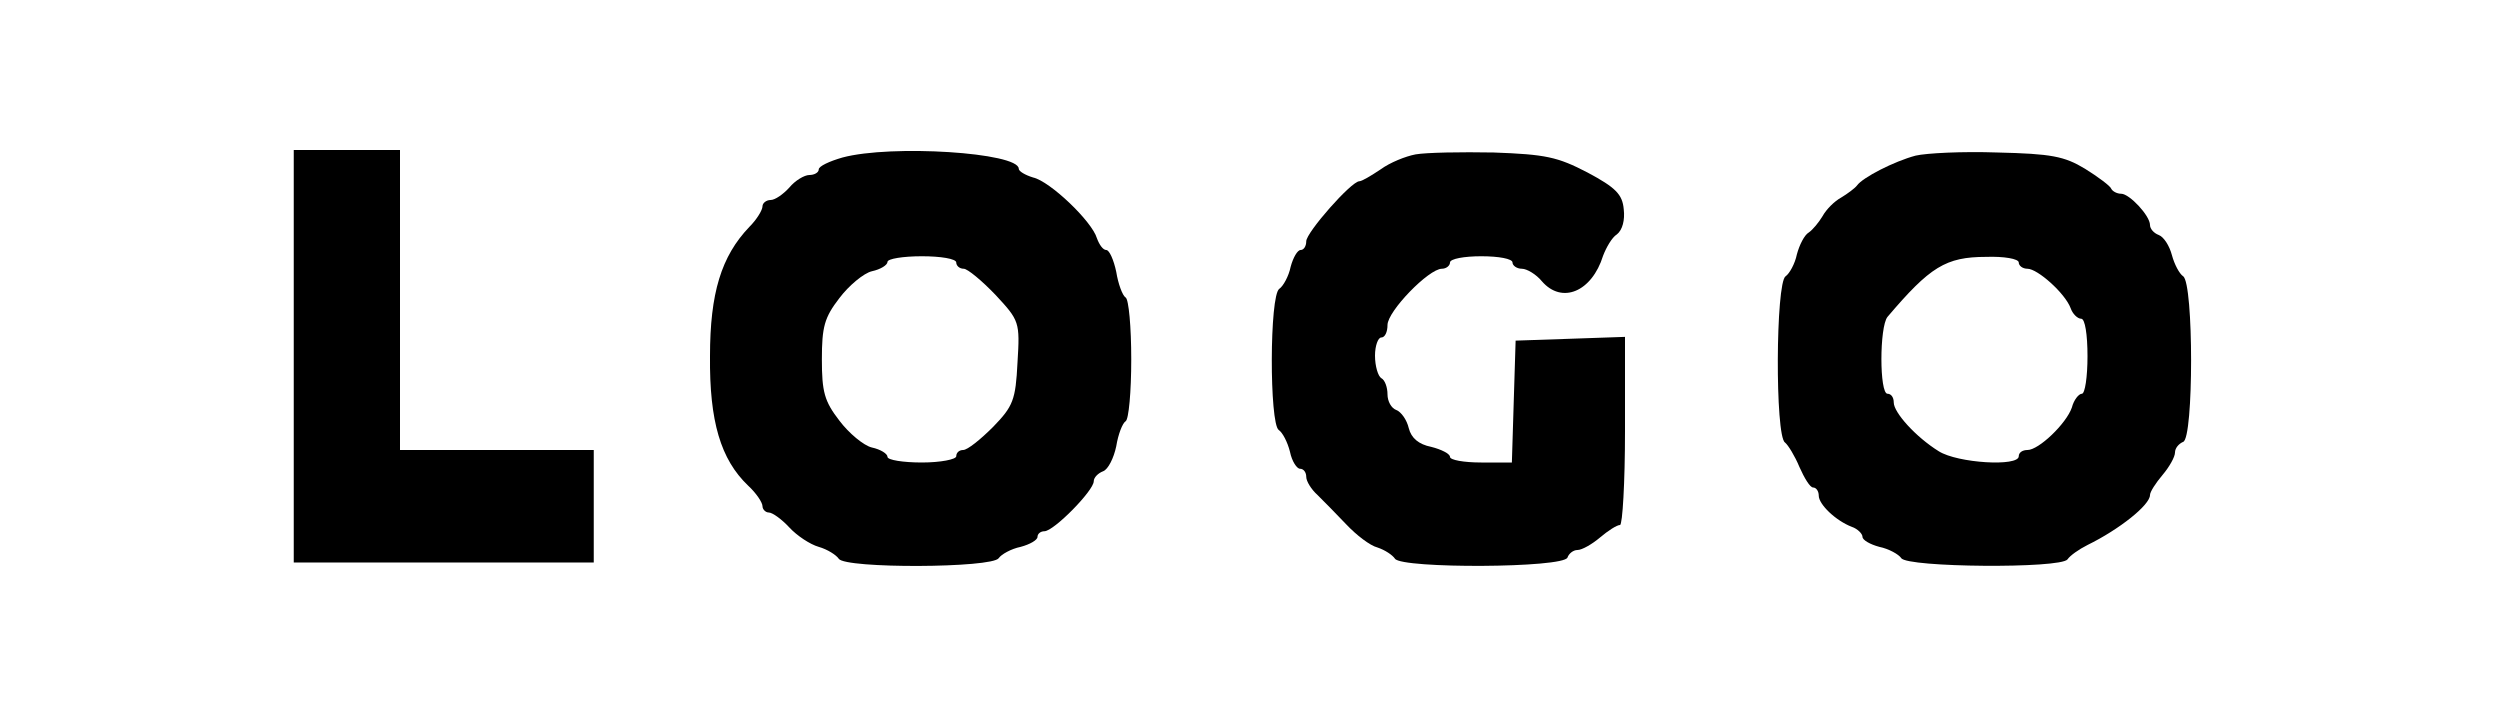 <?xml version="1.0" standalone="no"?>
<!DOCTYPE svg PUBLIC "-//W3C//DTD SVG 20010904//EN"
 "http://www.w3.org/TR/2001/REC-SVG-20010904/DTD/svg10.dtd">
<svg version="1.0" xmlns="http://www.w3.org/2000/svg"
 width="400pt" height="115pt" viewBox="0 0 400 115"
 preserveAspectRatio="xMidYMid meet">
<g transform="translate(0,115) scale(0.1,-0.1)"
fill="#000000" stroke="none">
<path d="M470 580 l0 -330 240 0 240 0 0 90 0 90 -155 0 -155 0 0 240 0 240
-85 0 -85 0 0 -330z"/>
<path d="M1348 898 c-21 -6 -38 -14 -38 -19 0 -5 -7 -9 -15 -9 -8 0 -23 -9
-32 -20 -10 -11 -23 -20 -30 -20 -7 0 -13 -5 -13 -10 0 -6 -9 -21 -21 -33 -45
-47 -63 -106 -63 -207 -1 -104 17 -165 61 -207 13 -12 23 -27 23 -33 0 -5 5
-10 10 -10 6 0 21 -11 33 -24 12 -13 33 -27 47 -31 14 -4 28 -13 32 -19 10
-16 246 -15 256 1 4 6 20 15 35 18 15 4 27 11 27 16 0 5 5 9 11 9 15 0 79 65
79 80 0 6 7 13 15 16 8 3 17 21 21 40 3 19 10 37 15 40 5 3 9 47 9 99 0 52 -4
96 -9 99 -5 3 -12 22 -15 41 -4 19 -11 35 -16 35 -5 0 -11 8 -15 19 -8 27 -75
91 -102 97 -13 4 -23 10 -23 14 0 26 -204 39 -282 18z m182 -168 c0 -5 5 -10
12 -10 6 0 29 -19 51 -42 38 -41 39 -43 35 -108 -3 -60 -7 -70 -39 -103 -20
-20 -41 -37 -48 -37 -6 0 -11 -4 -11 -10 0 -5 -25 -10 -55 -10 -30 0 -55 4
-55 9 0 5 -11 12 -25 15 -13 3 -37 23 -52 43 -24 31 -28 46 -28 98 0 52 4 67
28 98 15 20 39 40 52 43 14 3 25 10 25 15 0 5 25 9 55 9 30 0 55 -4 55 -10z"/>
<path d="M2265 903 c-16 -3 -41 -13 -56 -24 -15 -10 -30 -19 -34 -19 -13 0
-85 -82 -85 -96 0 -8 -4 -14 -9 -14 -5 0 -12 -12 -16 -27 -3 -15 -12 -31 -18
-35 -16 -10 -16 -216 -1 -226 6 -4 14 -19 18 -35 3 -15 11 -27 16 -27 6 0 10
-6 10 -13 0 -7 8 -20 18 -29 9 -9 30 -30 46 -47 16 -17 38 -34 50 -37 12 -4
24 -12 28 -18 11 -16 270 -15 276 2 2 6 9 12 16 12 7 0 23 9 36 20 13 11 27
20 32 20 4 0 8 68 8 150 l0 151 -87 -3 -88 -3 -3 -97 -3 -98 -49 0 c-28 0 -50
4 -50 9 0 5 -14 12 -30 16 -20 4 -32 14 -36 30 -3 13 -12 26 -20 29 -8 3 -14
14 -14 25 0 11 -4 23 -10 26 -5 3 -10 19 -10 36 0 16 5 29 10 29 6 0 10 9 10
20 0 22 66 90 87 90 7 0 13 5 13 10 0 6 23 10 50 10 28 0 50 -4 50 -10 0 -5 7
-10 15 -10 8 0 23 -9 32 -20 32 -37 80 -17 98 41 5 13 14 29 22 34 9 7 13 23
11 40 -2 24 -13 35 -58 59 -48 25 -67 29 -150 32 -52 1 -108 0 -125 -3z"/>
<path d="M3065 901 c-34 -9 -85 -35 -94 -48 -3 -4 -15 -13 -25 -19 -11 -6 -24
-19 -30 -30 -6 -10 -16 -22 -22 -26 -7 -4 -15 -20 -19 -35 -3 -15 -12 -31 -18
-35 -16 -10 -17 -256 -1 -266 5 -4 16 -22 23 -39 8 -18 17 -33 22 -33 5 0 9
-6 9 -13 0 -14 27 -40 53 -50 9 -3 17 -11 17 -16 0 -5 12 -12 27 -16 15 -3 31
-12 35 -18 9 -15 255 -17 266 -2 4 6 18 16 32 23 51 25 100 64 100 80 0 5 9
19 20 32 11 13 20 29 20 36 0 7 6 14 13 17 17 5 17 254 0 265 -6 4 -14 19 -18
34 -4 15 -13 29 -21 32 -8 3 -14 10 -14 16 0 15 -33 50 -46 50 -7 0 -14 4 -16
8 -1 4 -21 19 -42 32 -33 20 -54 24 -140 26 -56 2 -114 -1 -131 -5z m165 -171
c0 -5 6 -10 14 -10 16 0 60 -39 69 -63 3 -9 11 -17 17 -17 6 0 10 -25 10 -60
0 -33 -4 -60 -9 -60 -5 0 -13 -10 -16 -22 -9 -26 -53 -68 -71 -68 -8 0 -14 -4
-14 -10 0 -17 -98 -11 -128 8 -37 23 -72 62 -72 78 0 8 -4 14 -10 14 -13 0
-13 107 0 123 68 80 93 96 158 96 28 1 52 -3 52 -9z"/>
</g>
</svg>
